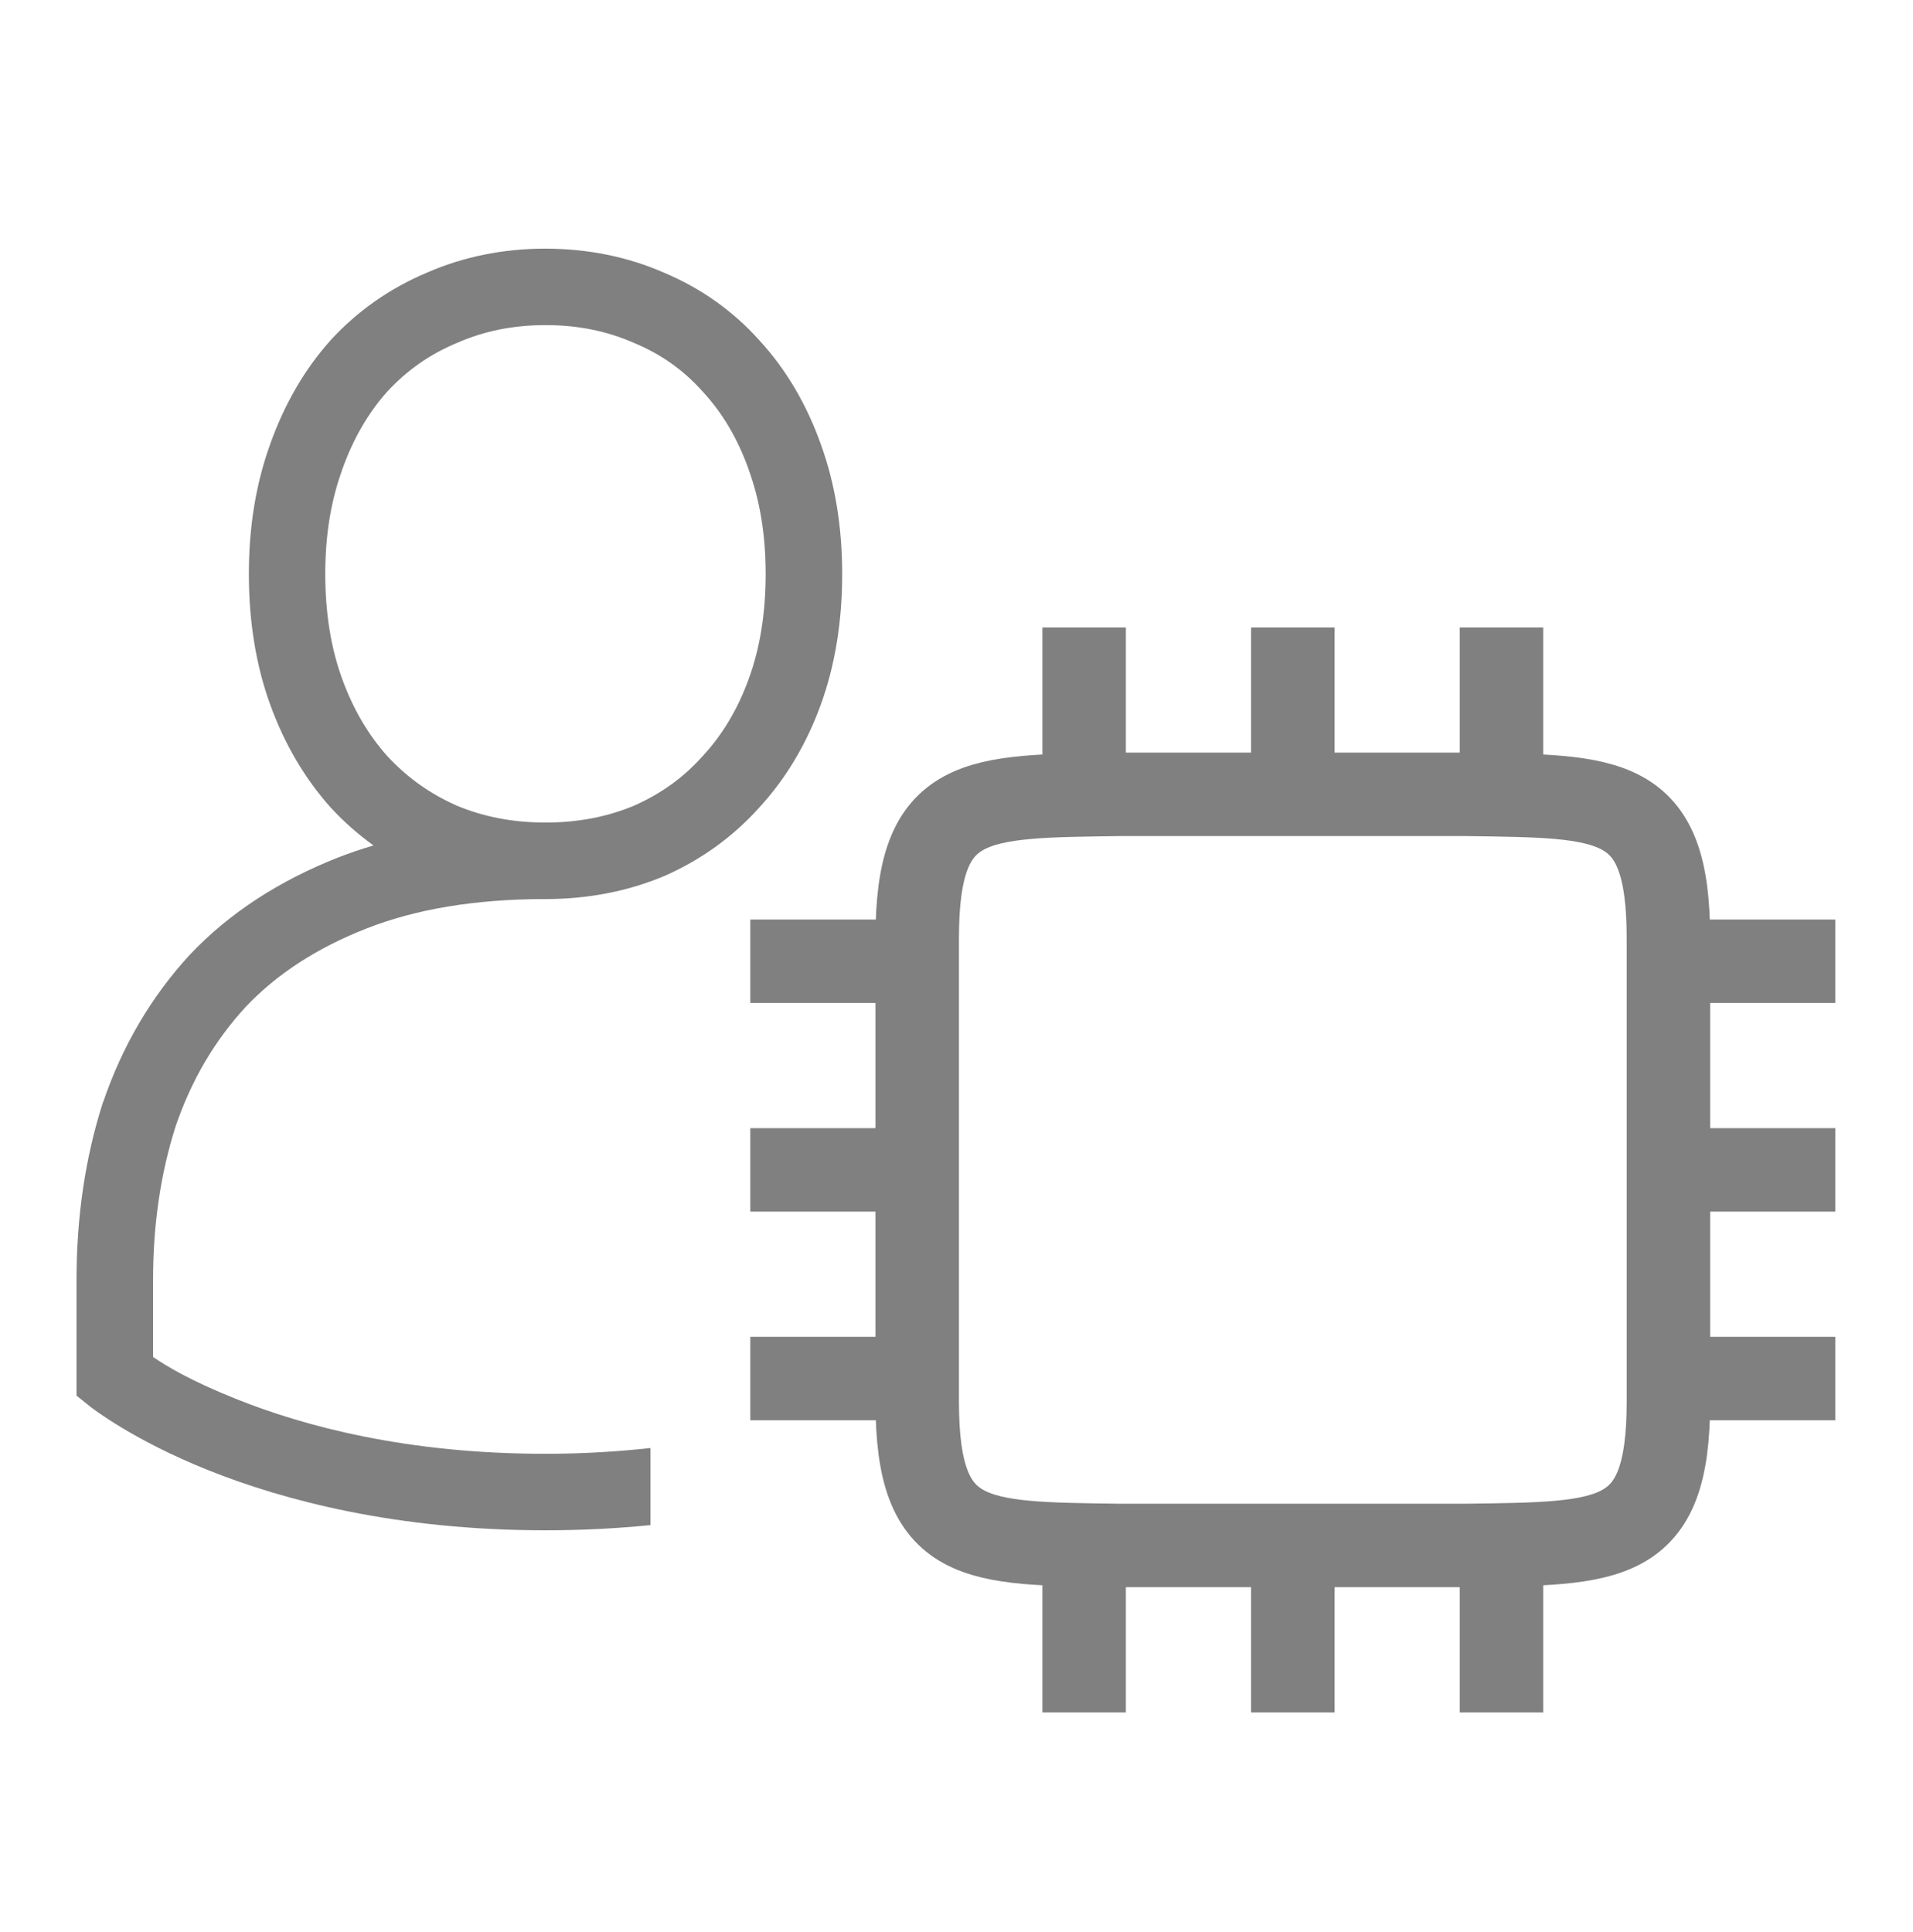 <?xml version="1.0" encoding="UTF-8" standalone="no"?>
<!-- Generator: Adobe Illustrator 19.1.0, SVG Export Plug-In . SVG Version: 6.00 Build 0)  -->

<svg
   xmlns:dc="http://purl.org/dc/elements/1.1/"
   xmlns:cc="http://creativecommons.org/ns#"
   xmlns:rdf="http://www.w3.org/1999/02/22-rdf-syntax-ns#"
   xmlns:svg="http://www.w3.org/2000/svg"
   xmlns="http://www.w3.org/2000/svg"
   xmlns:sodipodi="http://sodipodi.sourceforge.net/DTD/sodipodi-0.dtd"
   xmlns:inkscape="http://www.inkscape.org/namespaces/inkscape"
   id="Layer_1"
   xml:space="preserve"
   height="101px"
   viewBox="-247 370.9 100 101"
   width="100px"
   version="1.1"
   y="0px"
   x="0px"
   inkscape:version="0.91 r13725"
   sodipodi:docname="g1-vs-cpu.svg"
   style="enable-background:new -247 370.9 100 101"><defs
     id="defs33" /><sodipodi:namedview
     pagecolor="#ffffff"
     bordercolor="#666666"
     borderopacity="1"
     objecttolerance="10"
     gridtolerance="10"
     guidetolerance="10"
     inkscape:pageopacity="0"
     inkscape:pageshadow="2"
     inkscape:window-width="1301"
     inkscape:window-height="744"
     id="namedview31"
     showgrid="false"
     inkscape:zoom="2.3366337"
     inkscape:cx="-28.718328"
     inkscape:cy="40.439184"
     inkscape:window-x="65"
     inkscape:window-y="24"
     inkscape:window-maximized="1"
     inkscape:current-layer="Layer_1" /><style
     type="text/css"
     id="style3">
	.st0{fill:none;}
	.st1{fill:none;stroke:#FFFFFF;stroke-width:4;}
</style><title
     id="title5">Slice 1</title><desc
     id="desc7">Created with Sketch.</desc><g
     id="g4339"
     transform="matrix(1.762,0,0,1.762,134.257,-323.36)"><path
       style="fill:none;stroke:#808080;stroke-width:2.476;stroke-opacity:1"
       inkscape:connector-curvature="0"
       class="st1"
       d="m -189.166,435.6 c 0,4.271 1.671,4.21 6.005,4.271 l 10.276,0 c 4.333,-0.062 6.005,0 6.005,-4.271 l 0,-13.743 c 0,-4.271 -1.671,-4.21 -6.005,-4.271 l -10.276,0 c -4.333,0.062 -6.005,0 -6.005,4.271 l 0,13.743 z"
       id="path4270" /><path
       style="fill:none;stroke:#808080;stroke-width:2.476;stroke-opacity:1"
       inkscape:connector-curvature="0"
       class="st1"
       d="m -178.023,417.586 0,-4.952"
       id="path4211" /><path
       style="fill:none;stroke:#808080;stroke-width:2.476;stroke-opacity:1"
       inkscape:connector-curvature="0"
       class="st1"
       d="m -171.833,417.586 0,-4.952"
       id="path4213" /><path
       style="fill:none;stroke:#808080;stroke-width:2.476;stroke-opacity:1"
       inkscape:connector-curvature="0"
       class="st1"
       d="m -184.214,417.586 0,-4.952"
       id="path4215" /><path
       style="fill:none;stroke:#808080;stroke-width:2.476;stroke-opacity:1"
       inkscape:connector-curvature="0"
       class="st1"
       d="m -178.023,444.824 0,-4.952"
       id="path4217" /><path
       style="fill:none;stroke:#808080;stroke-width:2.476;stroke-opacity:1"
       inkscape:connector-curvature="0"
       class="st1"
       d="m -171.833,444.824 0,-4.952"
       id="path4219" /><path
       style="fill:none;stroke:#808080;stroke-width:2.476;stroke-opacity:1"
       inkscape:connector-curvature="0"
       class="st1"
       d="m -184.214,444.824 0,-4.952"
       id="path4221" /><path
       style="fill:none;stroke:#808080;stroke-width:2.476;stroke-opacity:1"
       inkscape:connector-curvature="0"
       class="st1"
       d="m -189.166,428.728 -4.952,0"
       id="path4223" /><path
       style="fill:none;stroke:#808080;stroke-width:2.476;stroke-opacity:1"
       inkscape:connector-curvature="0"
       class="st1"
       d="m -189.166,422.538 -4.952,0"
       id="path4225" /><path
       style="fill:none;stroke:#808080;stroke-width:2.476;stroke-opacity:1"
       inkscape:connector-curvature="0"
       class="st1"
       d="m -189.166,434.919 -4.952,0"
       id="path4227" /><path
       style="fill:none;stroke:#808080;stroke-width:2.476;stroke-opacity:1"
       inkscape:connector-curvature="0"
       class="st1"
       d="m -161.928,428.728 -4.952,0"
       id="path4229" /><path
       style="fill:none;stroke:#808080;stroke-width:2.476;stroke-opacity:1"
       inkscape:connector-curvature="0"
       class="st1"
       d="m -161.928,422.538 -4.952,0"
       id="path4231" /><path
       style="fill:none;stroke:#808080;stroke-width:2.476;stroke-opacity:1"
       inkscape:connector-curvature="0"
       class="st1"
       d="m -161.928,434.919 -4.952,0"
       id="path4233" /></g><circle
     cx="315.438"
     cy="-502.331"
     r="24.762"
     id="path4214"
     transform="matrix(-1,2.5352e-6,-2.5352e-6,-1,0,0)"
     class="st1"
     style="fill:none;stroke:#808080;stroke-width:2.476;stroke-opacity:1" /><path
     id="path4188"
     d="m -218.483,383.898 c -2.2,0 -4.297,0.419 -6.219,1.264 -1.907,0.803 -3.594,1.983 -4.996,3.5 l -0.01,0.012 -0.01,0.012 c -1.369,1.528 -2.422,3.361 -3.162,5.44 l 0,0.004 c -0.75,2.074 -1.111,4.341 -1.111,6.77 0,2.466 0.36,4.753 1.115,6.834 0.742,2.044 1.796,3.856 3.16,5.379 l 0.01,0.012 0.01,0.01 c 0.676,0.732 1.42,1.384 2.219,1.963 -0.629,0.188 -1.247,0.393 -1.842,0.627 -3.079,1.213 -5.683,2.897 -7.732,5.059 l -0.01,0.01 -0.01,0.01 c -2.017,2.187 -3.534,4.774 -4.529,7.691 l -0.01,0.018 -0.01,0.018 C -242.545,431.417 -243,434.516 -243,437.802 l 0,6.059 0.752,0.601 c 0,0 2.167,1.71 6.131,3.295 3.963,1.585 9.85,3.143 17.617,3.143 1.953,0 3.786,-0.099 5.5,-0.271 l 0,-4.029 c -1.698,0.185 -3.523,0.301 -5.5,0.301 -7.233,0 -12.595,-1.441 -16.131,-2.856 -2.461,-0.984 -3.674,-1.734 -4.367,-2.205 l 0,-4.037 c 0,-2.91 0.399,-5.579 1.182,-8.033 0.828,-2.419 2.044,-4.477 3.668,-6.242 1.6,-1.686 3.666,-3.05 6.287,-4.082 2.564,-1.01 5.676,-1.545 9.361,-1.545 0,0 0.01,0 0.012,0 2.194,0 4.28,-0.395 6.199,-1.199 l 0.018,-0.006 0.017,-0.008 c 1.904,-0.84 3.571,-2.043 4.94,-3.568 1.401,-1.521 2.478,-3.337 3.221,-5.385 0.755,-2.081 1.117,-4.368 1.117,-6.834 0,-2.43 -0.364,-4.699 -1.115,-6.774 -0.741,-2.083 -1.816,-3.918 -3.223,-5.445 -1.37,-1.527 -3.046,-2.714 -4.955,-3.518 -1.922,-0.845 -4.018,-1.264 -6.219,-1.264 z m 0,3.998 c 1.707,0 3.223,0.314 4.619,0.93 l 0.018,0.008 0.016,0.006 c 1.402,0.587 2.56,1.412 3.547,2.514 l 0.012,0.012 0.01,0.012 c 1.022,1.106 1.823,2.447 2.408,4.092 l 0,0.006 0,0.006 c 0.576,1.587 0.877,3.382 0.877,5.418 0,2.076 -0.303,3.89 -0.877,5.473 -0.583,1.608 -1.384,2.938 -2.412,4.051 l -0.01,0.012 -0.012,0.01 c -0.988,1.104 -2.156,1.947 -3.563,2.57 -1.399,0.584 -2.924,0.885 -4.637,0.885 0,0 -0.01,0 -0.01,0 -1.709,-0.001 -3.231,-0.302 -4.627,-0.885 -1.406,-0.623 -2.595,-1.471 -3.623,-2.58 -0.995,-1.113 -1.787,-2.447 -2.373,-4.063 -0.574,-1.583 -0.877,-3.397 -0.877,-5.473 0,-2.036 0.301,-3.831 0.877,-5.418 l 0,-0.006 0,-0.006 c 0.587,-1.65 1.379,-2.996 2.367,-4.102 1.027,-1.108 2.208,-1.94 3.609,-2.527 l 0.018,-0.006 0.016,-0.008 c 1.396,-0.616 2.913,-0.93 4.619,-0.93 z"
     style="color:#000000;font-style:normal;font-variant:normal;font-weight:normal;font-stretch:normal;font-size:medium;line-height:125%;font-family:Ubuntu;-inkscape-font-specification:'Ubuntu, Normal';text-indent:0;text-align:start;text-decoration:none;text-decoration-line:none;text-decoration-style:solid;text-decoration-color:#000000;letter-spacing:0px;word-spacing:0px;text-transform:none;direction:ltr;block-progression:tb;writing-mode:lr-tb;baseline-shift:baseline;text-anchor:start;white-space:normal;clip-rule:nonzero;display:inline;overflow:visible;visibility:visible;opacity:1;isolation:auto;mix-blend-mode:normal;color-interpolation:sRGB;color-interpolation-filters:linearRGB;solid-color:#000000;solid-opacity:1;fill:#808080;fill-opacity:1;fill-rule:nonzero;stroke:none;stroke-width:4;stroke-linecap:butt;stroke-linejoin:miter;stroke-miterlimit:4;stroke-dasharray:none;stroke-dashoffset:0;stroke-opacity:1;color-rendering:auto;image-rendering:auto;shape-rendering:auto;text-rendering:auto;enable-background:accumulate"
     inkscape:connector-curvature="0" /><path
     id="path4202-6"
     d="m -348.944,369.497 c -2.378,0 -4.637,0.448 -6.711,1.348 -2.063,0.856 -3.886,2.112 -5.404,3.734 l -0.01,0.012 -0.01,0.012 c -1.479,1.63 -2.619,3.589 -3.422,5.814 -0.817,2.223 -1.213,4.658 -1.213,7.27 0,2.649 0.394,5.106 1.213,7.334 0.805,2.191 1.946,4.127 3.422,5.754 l 0.01,0.01 0.01,0.012 c 0.839,0.897 1.78,1.676 2.793,2.355 -0.685,0.206 -1.357,0.43 -2.004,0.688 -3.271,1.304 -6.032,3.112 -8.201,5.428 l -0.01,0.01 -0.01,0.01 c -2.137,2.345 -3.742,5.115 -4.797,8.242 l -0.01,0.018 -0.01,0.018 c -0.979,3.098 -1.461,6.425 -1.461,9.955 l 0,6.457 0.74,0.6 c 0,0 2.293,1.831 6.508,3.537 4.215,1.706 10.482,3.385 18.752,3.385 8.27,0 14.535,-1.679 18.75,-3.385 4.215,-1.706 6.508,-3.537 6.508,-3.537 l 0.742,-0.6 0,0 0,-6.457 c 0,-3.535 -0.517,-6.868 -1.56,-9.971 -0.997,-3.146 -2.614,-5.934 -4.822,-8.283 -1.235,-1.318 -2.67,-2.466 -4.273,-3.455 -1.035,0.997 -2.169,1.895 -3.381,2.668 1.881,0.974 3.448,2.148 4.734,3.521 l 0,0.002 0,0 c 1.803,1.919 3.102,4.148 3.93,6.768 l 0.01,0.019 0.01,0.018 c 0.898,2.665 1.355,5.558 1.355,8.713 l 0,4.449 c -0.709,0.495 -2.024,1.336 -4.75,2.439 -3.785,1.532 -9.518,3.09 -17.248,3.09 -7.73,0 -13.465,-1.558 -17.25,-3.09 -2.727,-1.104 -4.042,-1.945 -4.75,-2.439 l 0,-4.449 c 0,-3.159 0.428,-6.059 1.27,-8.729 0.89,-2.633 2.2,-4.878 3.947,-6.799 1.723,-1.837 3.947,-3.318 6.756,-4.437 2.709,-1.08 5.985,-1.656 9.846,-1.674 2.373,0 4.623,-0.422 6.695,-1.279 l 0.018,-0.008 0.018,-0.008 c 2.057,-0.896 3.856,-2.177 5.336,-3.807 1.516,-1.625 2.684,-3.563 3.49,-5.758 0.819,-2.228 1.211,-4.685 1.211,-7.334 0,-2.607 -0.393,-5.037 -1.207,-7.258 l 0,-0.002 c -0.805,-2.234 -1.972,-4.199 -3.494,-5.83 -1.483,-1.633 -3.294,-2.897 -5.359,-3.754 -2.073,-0.899 -4.33,-1.346 -6.707,-1.346 z m 0,4 c 1.892,0 3.579,0.342 5.131,1.018 l 0.018,0.008 0.018,0.008 c 1.558,0.645 2.848,1.55 3.943,2.758 l 0.01,0.01 0.012,0.012 c 1.134,1.212 2.019,2.68 2.664,4.471 l 0,0.008 0,0.006 c 0.635,1.73 0.967,3.681 0.967,5.893 0,2.254 -0.333,4.229 -0.967,5.955 -0.643,1.752 -1.53,3.205 -2.67,4.424 l -0.012,0.01 -0.01,0.012 c -1.099,1.211 -2.401,2.138 -3.967,2.822 -1.553,0.639 -3.247,0.969 -5.143,0.969 -1.895,0 -3.591,-0.33 -5.144,-0.969 -1.567,-0.684 -2.895,-1.615 -4.037,-2.834 -1.102,-1.218 -1.975,-2.676 -2.621,-4.434 -0.634,-1.726 -0.967,-3.701 -0.967,-5.955 0,-2.211 0.331,-4.163 0.967,-5.893 l 0,-0.006 0,-0.008 c 0.647,-1.797 1.519,-3.269 2.615,-4.48 1.139,-1.215 2.455,-2.125 4.014,-2.77 l 0.018,-0.008 0.018,-0.008 c 1.552,-0.676 3.241,-1.018 5.133,-1.018 z"
     style="color:#000000;font-style:normal;font-variant:normal;font-weight:normal;font-stretch:normal;font-size:medium;line-height:125%;font-family:Ubuntu;-inkscape-font-specification:'Ubuntu, Normal';text-indent:0;text-align:start;text-decoration:none;text-decoration-line:none;text-decoration-style:solid;text-decoration-color:#000000;letter-spacing:0px;word-spacing:0px;text-transform:none;direction:ltr;block-progression:tb;writing-mode:lr-tb;baseline-shift:baseline;text-anchor:start;white-space:normal;clip-rule:nonzero;display:inline;overflow:visible;visibility:visible;opacity:1;isolation:auto;mix-blend-mode:normal;color-interpolation:sRGB;color-interpolation-filters:linearRGB;solid-color:#000000;solid-opacity:1;fill:#808080;fill-opacity:1;fill-rule:nonzero;stroke:none;stroke-width:4;stroke-linecap:butt;stroke-linejoin:miter;stroke-miterlimit:4;stroke-dasharray:none;stroke-dashoffset:0;stroke-opacity:1;color-rendering:auto;image-rendering:auto;shape-rendering:auto;text-rendering:auto;enable-background:accumulate"
     inkscape:connector-curvature="0" /><rect
     y="151"
     x="375.9"
     height="96"
     width="96"
     id="rect4782"
     style="color:#000000;display:inline;overflow:visible;visibility:visible;fill:none;stroke:none;stroke-width:4;marker:none;enable-background:accumulate"
     transform="matrix(0,1,-1,0,0,0)" /></svg>